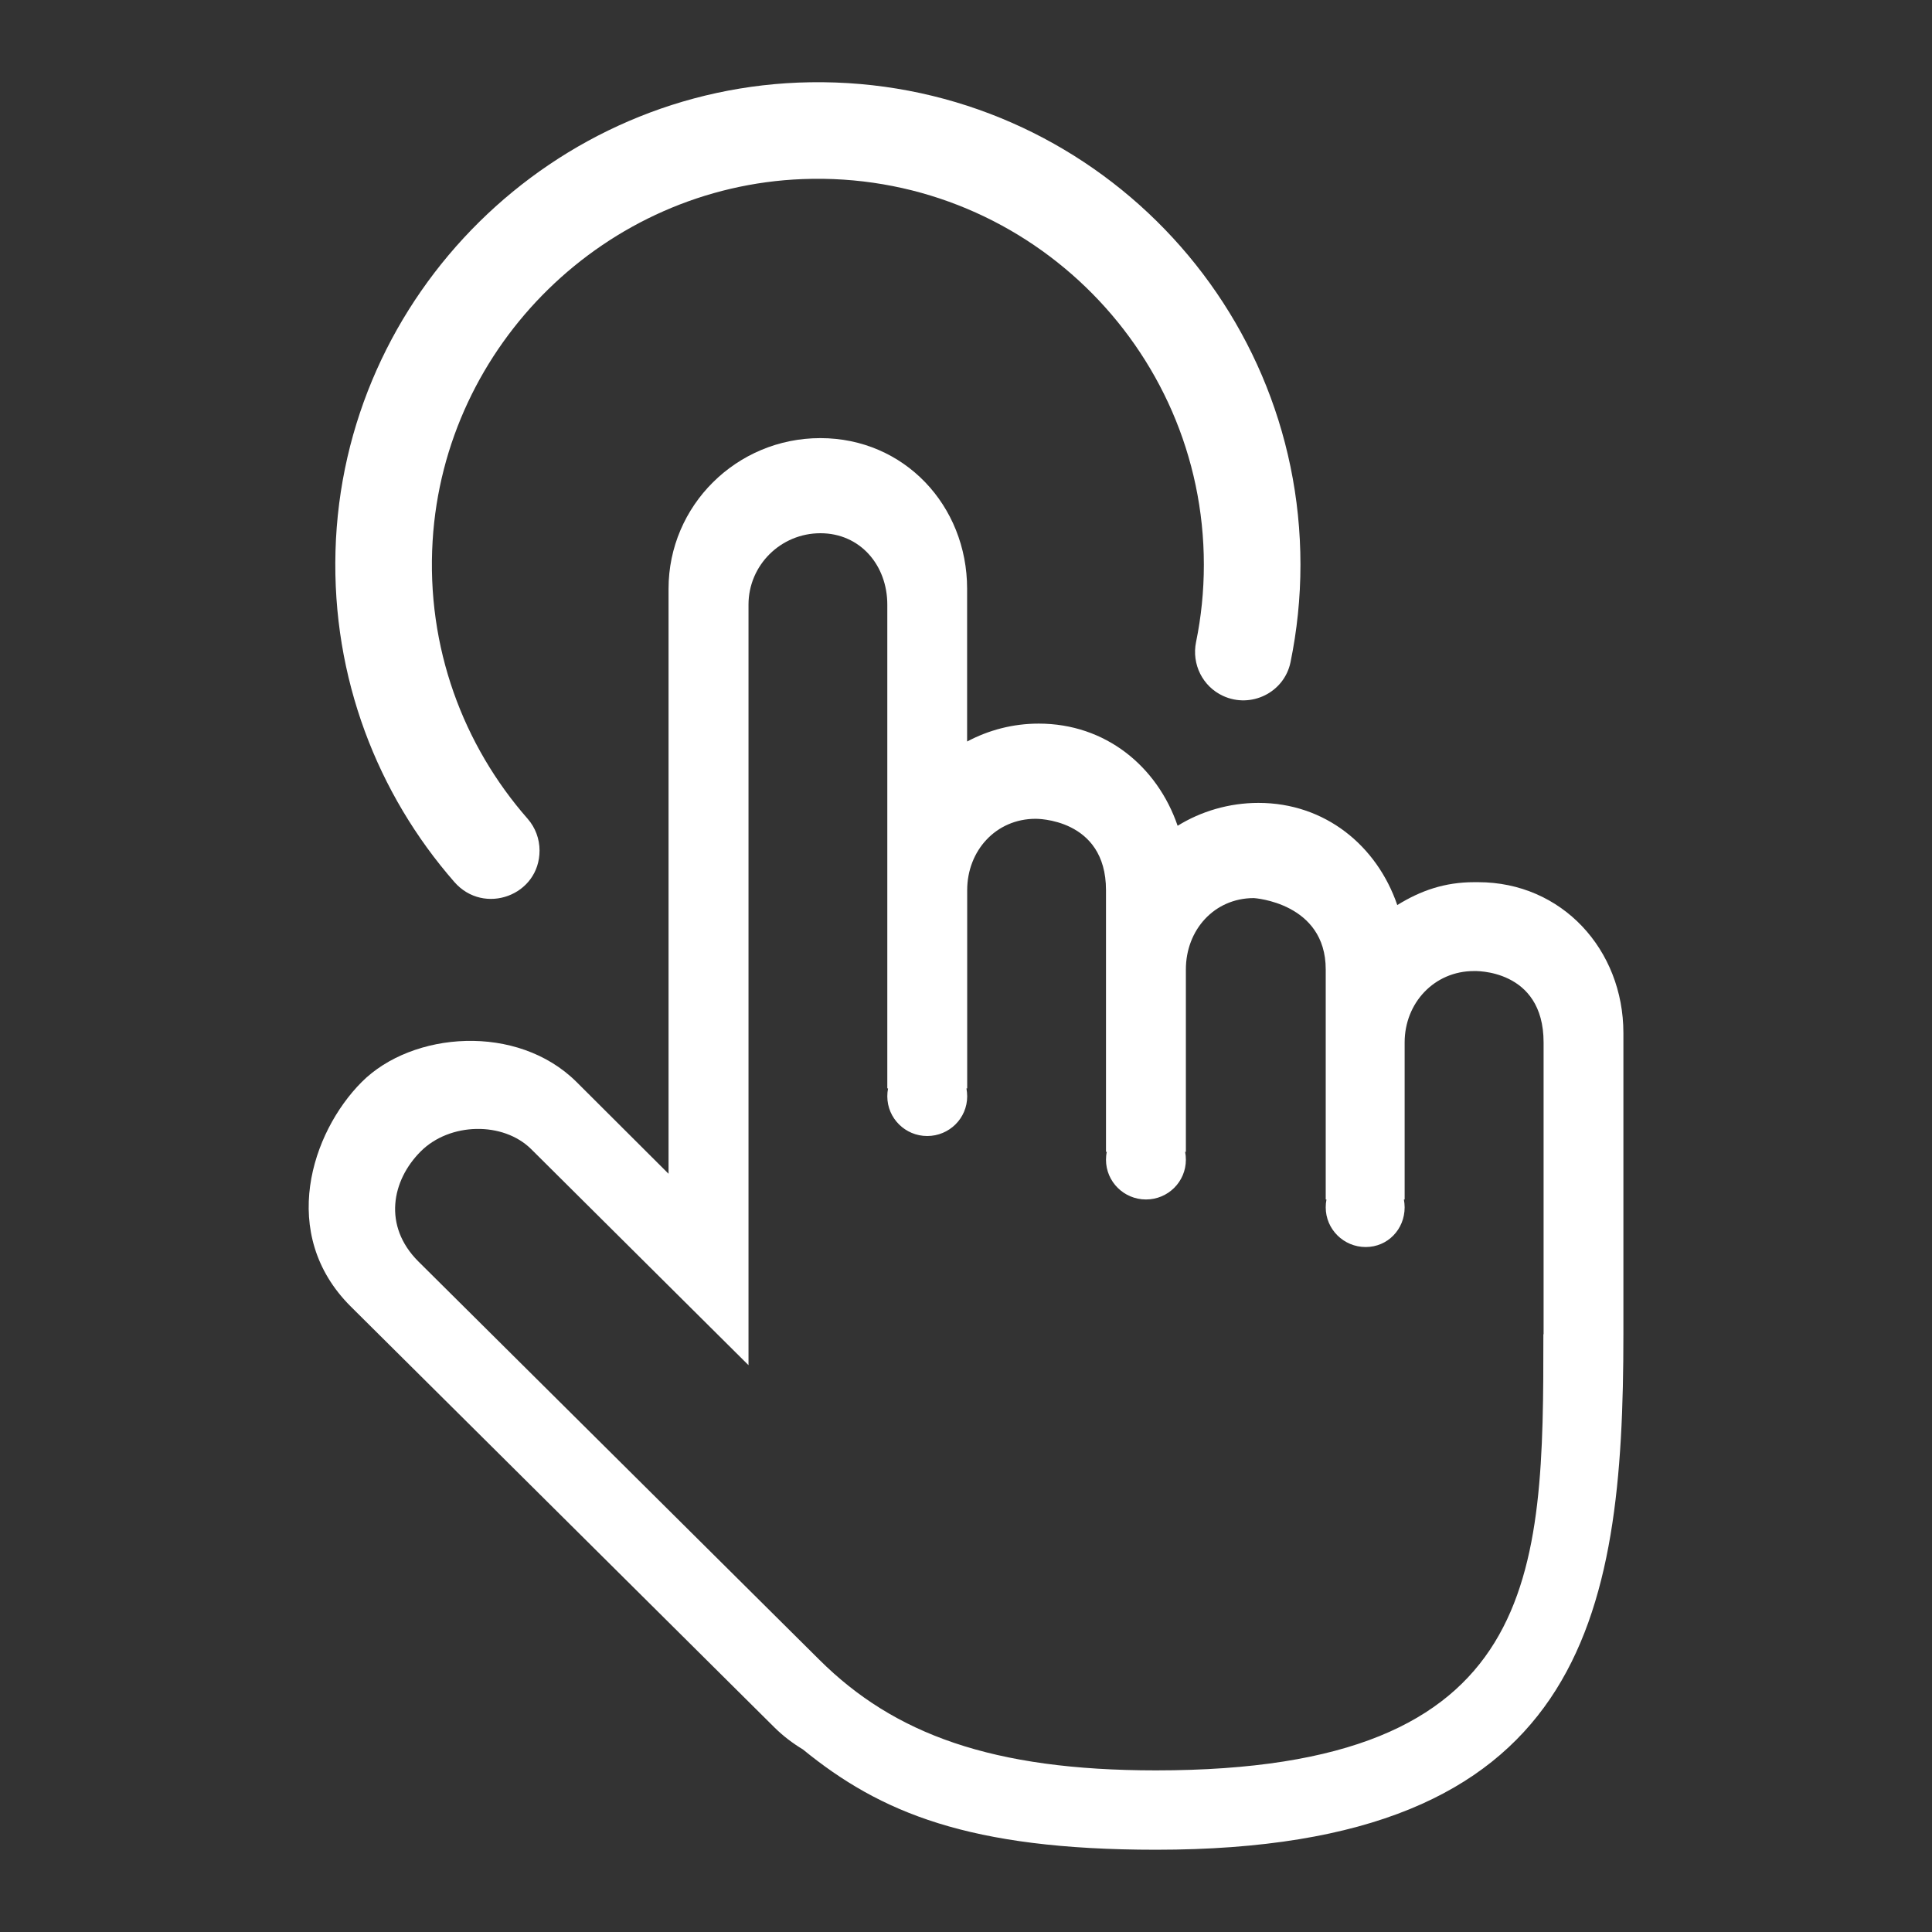 <?xml version="1.0" encoding="UTF-8"?>
<svg width="26px" height="26px" viewBox="0 0 26 26" version="1.1" xmlns="http://www.w3.org/2000/svg" xmlns:xlink="http://www.w3.org/1999/xlink">
    <rect x="0" y="0" width="26" height="26" fill="#333333" stroke="none"/>
    <title>单击</title>
    <g id="页面-1" stroke="none" stroke-width="1" fill="none" fill-rule="evenodd">
        <g id="直播样式备份" transform="translate(-96, -116)" fill="#FFFFFF">
            <g id="编组-9" transform="translate(0, 44)">
                <g id="单击" transform="translate(96, 72)">
                    <g id="编组" transform="translate(4.117, 1.083)">
                        <path d="M16.653,16.873 C16.653,20.114 16.638,22.742 11.439,22.742 C9.236,22.742 7.914,22.252 6.912,21.256 L1.512,15.892 C1.034,15.414 1.154,14.803 1.545,14.412 C1.936,14.021 2.654,14.007 3.032,14.382 C3.032,14.382 3.979,15.324 4.796,16.136 C5.182,16.52 5.569,16.905 5.956,17.289 L5.956,7.054 C5.956,6.524 6.389,6.093 6.924,6.093 C7.459,6.093 7.824,6.524 7.824,7.054 L7.824,13.564 L7.834,13.564 C7.827,13.6 7.824,13.635 7.824,13.671 C7.824,13.966 8.065,14.205 8.361,14.205 C8.658,14.205 8.899,13.966 8.899,13.671 C8.899,13.635 8.895,13.599 8.889,13.564 L8.899,13.564 L8.899,10.896 C8.899,10.366 9.285,9.936 9.82,9.936 C9.82,9.936 10.767,9.923 10.767,10.896 L10.767,14.418 L10.778,14.418 C10.77,14.453 10.767,14.489 10.767,14.525 C10.767,14.819 11.008,15.059 11.305,15.059 C11.602,15.059 11.842,14.82 11.842,14.525 C11.842,14.488 11.839,14.453 11.832,14.418 L11.842,14.418 L11.842,11.963 C11.842,11.433 12.223,11.003 12.757,11.003 C12.757,11.003 13.724,11.063 13.724,11.963 L13.724,15.059 L13.734,15.059 C13.727,15.094 13.724,15.13 13.724,15.165 C13.724,15.46 13.965,15.699 14.262,15.699 C14.558,15.699 14.786,15.461 14.786,15.165 C14.786,15.129 14.782,15.093 14.776,15.059 L14.786,15.059 L14.786,12.946 C14.786,12.415 15.184,11.985 15.719,11.985 C15.719,11.985 16.656,11.947 16.656,12.946 L16.656,16.873 L16.653,16.873 M15.775,10.789 L15.721,10.789 C15.325,10.789 15,10.903 14.687,11.097 C14.413,10.298 13.716,9.722 12.819,9.722 C12.423,9.722 12.044,9.836 11.731,10.03 C11.457,9.23 10.76,8.655 9.862,8.655 C9.512,8.655 9.186,8.743 8.898,8.896 L8.898,6.84 C8.898,5.72 8.051,4.813 6.923,4.813 C5.795,4.813 4.88,5.721 4.88,6.84 L4.88,14.713 L3.641,13.477 C2.843,12.685 1.431,12.798 0.752,13.477 C0.073,14.157 -0.373,15.523 0.6,16.496 L6.304,22.163 C6.422,22.28 6.551,22.377 6.688,22.46 C7.727,23.308 8.92,23.81 11.44,23.81 C17.197,23.81 17.73,20.704 17.73,16.873 L17.73,12.817 C17.729,11.697 16.903,10.789 15.775,10.789" id="Fill-2"></path>
                        <path d="M6.788,0.024 C3.333,0.077 0.494,2.878 0.398,6.332 C0.35,8.04 0.963,9.603 1.998,10.787 C2.396,11.242 3.144,10.968 3.144,10.363 C3.144,10.207 3.088,10.055 2.985,9.937 C2.118,8.949 1.618,7.63 1.705,6.196 C1.865,3.553 4.039,1.429 6.685,1.327 C9.642,1.213 12.084,3.585 12.084,6.517 C12.084,6.873 12.048,7.221 11.979,7.557 C11.918,7.855 12.067,8.155 12.342,8.282 C12.719,8.456 13.165,8.237 13.25,7.83 C13.337,7.406 13.384,6.967 13.384,6.517 C13.384,2.897 10.421,-0.032 6.788,0.024" id="Fill-4"></path>
                    </g>
                </g>
            </g>
        </g>
    </g>
</svg>